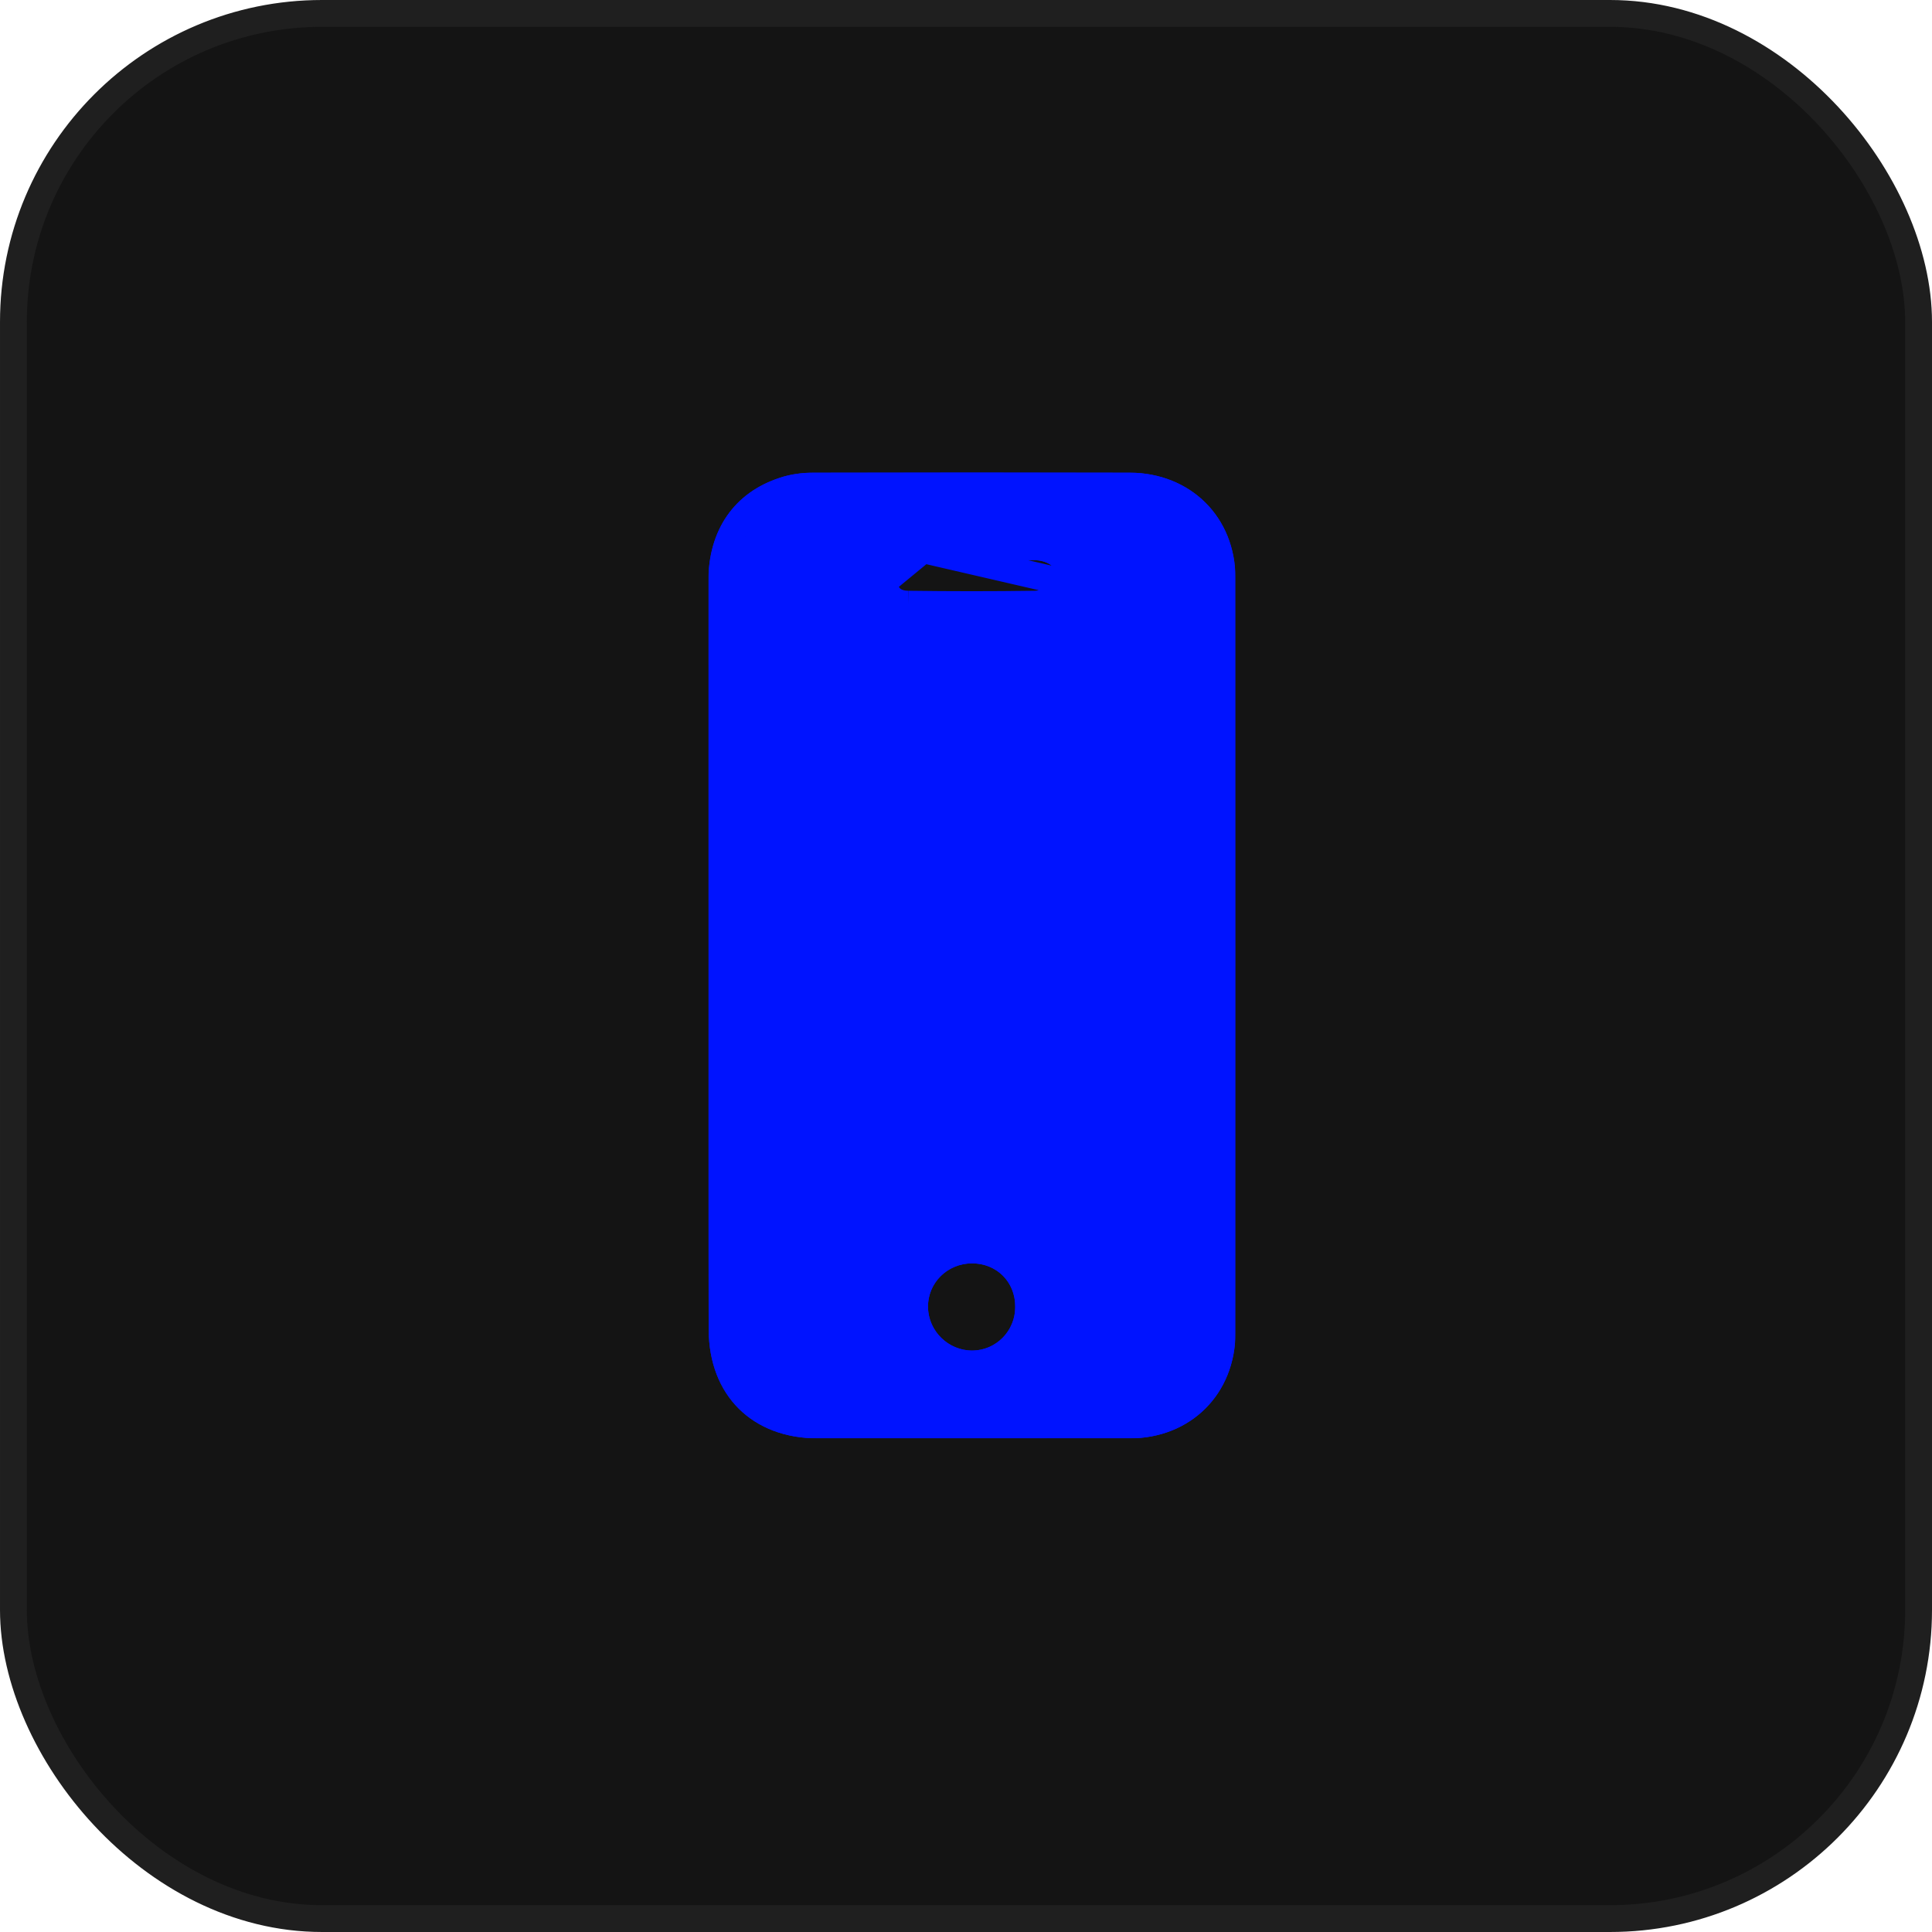 <svg width="72" height="72" viewBox="0 0 72 72" fill="none" xmlns="http://www.w3.org/2000/svg">
<rect x="0.5" y="0.5" width="71" height="71" rx="11.5" fill="#141414"/>
<rect x="0.5" y="0.5" width="71" height="71" rx="11.5" stroke="#1F1F1F"/>
<g clip-path="url(#clip0_103_2932)">
<g filter="url(#filter0_b_103_2932)">
<path d="M26.399 35.603C26.399 30.959 26.388 26.305 26.399 21.661C26.399 19.75 27.366 18.356 29.064 17.805C29.469 17.67 29.907 17.614 30.335 17.614C34.258 17.603 38.182 17.603 42.095 17.614C44.377 17.625 46.041 19.278 46.041 21.549C46.052 30.926 46.052 40.291 46.041 49.668C46.041 51.939 44.377 53.603 42.106 53.603C38.227 53.614 34.348 53.614 30.47 53.603C28.041 53.603 26.422 52.006 26.411 49.555C26.388 44.901 26.399 40.257 26.399 35.603ZM36.226 20.874C35.461 20.874 34.697 20.874 33.921 20.874C33.314 20.886 32.977 21.167 32.965 21.661C32.954 22.167 33.269 22.516 33.854 22.516C35.428 22.538 36.99 22.538 38.564 22.516C39.127 22.505 39.509 22.122 39.486 21.661C39.464 21.189 39.093 20.874 38.52 20.874C37.755 20.874 36.99 20.874 36.226 20.874ZM36.226 47.082C35.304 47.082 34.573 47.812 34.584 48.712C34.596 49.611 35.349 50.342 36.248 50.331C37.125 50.32 37.834 49.6 37.834 48.712C37.845 47.779 37.148 47.082 36.226 47.082Z" fill="#0013FF"/>
<path d="M33.921 20.374V20.374H33.926H33.93H33.935H33.939H33.944H33.948H33.953H33.957H33.962H33.967H33.971H33.976H33.98H33.985H33.989H33.994H33.998H34.003H34.007H34.012H34.017H34.021H34.026H34.03H34.035H34.039H34.044H34.048H34.053H34.057H34.062H34.066H34.071H34.075H34.08H34.085H34.089H34.094H34.098H34.103H34.107H34.112H34.116H34.121H34.125H34.13H34.134H34.139H34.144H34.148H34.153H34.157H34.162H34.166H34.171H34.175H34.18H34.184H34.189H34.193H34.198H34.202H34.207H34.212H34.216H34.221H34.225H34.23H34.234H34.239H34.243H34.248H34.252H34.257H34.261H34.266H34.27H34.275H34.279H34.284H34.288H34.293H34.297H34.302H34.307H34.311H34.316H34.32H34.325H34.329H34.334H34.338H34.343H34.347H34.352H34.356H34.361H34.365H34.37H34.374H34.379H34.383H34.388H34.392H34.397H34.402H34.406H34.411H34.415H34.42H34.424H34.429H34.433H34.438H34.442H34.447H34.451H34.456H34.46H34.465H34.469H34.474H34.478H34.483H34.487H34.492H34.496H34.501H34.505H34.51H34.514H34.519H34.524H34.528H34.533H34.537H34.542H34.546H34.551H34.555H34.56H34.564H34.569H34.573H34.578H34.582H34.587H34.591H34.596H34.6H34.605H34.609H34.614H34.618H34.623H34.627H34.632H34.636H34.641H34.645H34.65H34.654H34.659H34.663H34.668H34.672H34.677H34.681H34.686H34.691H34.695H34.7H34.704H34.709H34.713H34.718H34.722H34.727H34.731H34.736H34.74H34.745H34.749H34.754H34.758H34.763H34.767H34.772H34.776H34.781H34.785H34.79H34.794H34.799H34.803H34.808H34.812H34.817H34.821H34.826H34.83H34.835H34.839H34.844H34.848H34.853H34.857H34.862H34.866H34.871H34.875H34.88H34.884H34.889H34.893H34.898H34.902H34.907H34.911H34.916H34.92H34.925H34.929H34.934H34.938H34.943H34.947H34.952H34.956H34.961H34.965H34.97H34.974H34.979H34.983H34.988H34.992H34.997H35.001H35.006H35.01H35.015H35.019H35.024H35.028H35.033H35.037H35.042H35.046H35.051H35.055H35.06H35.064H35.069H35.073H35.078H35.082H35.087H35.091H35.096H35.1H35.105H35.109H35.114H35.118H35.123H35.127H35.132H35.136H35.141H35.145H35.15H35.154H35.159H35.163H35.168H35.172H35.177H35.181H35.186H35.19H35.195H35.199H35.203H35.208H35.212H35.217H35.221H35.226H35.23H35.235H35.239H35.244H35.248H35.253H35.257H35.262H35.266H35.271H35.275H35.28H35.284H35.289H35.293H35.298H35.302H35.307H35.311H35.316H35.32H35.325H35.329H35.334H35.338H35.343H35.347H35.352H35.356H35.361H35.365H35.37H35.374H35.379H35.383H35.388H35.392H35.397H35.401H35.406H35.41H35.415H35.419H35.424H35.428H35.432H35.437H35.441H35.446H35.45H35.455H35.459H35.464H35.468H35.473H35.477H35.482H35.486H35.491H35.495H35.5H35.504H35.509H35.513H35.518H35.522H35.527H35.531H35.536H35.54H35.545H35.549H35.554H35.558H35.563H35.567H35.572H35.576H35.581H35.585H35.59H35.594H35.599H35.603H35.608H35.612H35.616H35.621H35.625H35.63H35.634H35.639H35.643H35.648H35.652H35.657H35.661H35.666H35.67H35.675H35.679H35.684H35.688H35.693H35.697H35.702H35.706H35.711H35.715H35.72H35.724H35.728H35.733H35.737H35.742H35.746H35.751H35.755H35.76H35.764H35.769H35.773H35.778H35.782H35.787H35.791H35.796H35.8H35.805H35.809H35.814H35.818H35.823H35.827H35.832H35.836H35.841H35.845H35.849H35.854H35.858H35.863H35.867H35.872H35.876H35.881H35.885H35.89H35.894H35.899H35.903H35.908H35.912H35.917H35.921H35.926H35.93H35.935H35.939H35.944H35.948H35.953H35.957H35.962H35.966H35.971H35.975H35.98H35.984H35.989H35.993H35.997H36.002H36.006H36.011H36.015H36.02H36.024H36.029H36.033H36.038H36.042H36.047H36.051H36.056H36.06H36.065H36.069H36.074H36.078H36.083H36.087H36.092H36.096H36.1H36.105H36.109H36.114H36.118H36.123H36.127H36.132H36.136H36.141H36.145H36.15H36.154H36.159H36.163H36.168H36.172H36.177H36.181H36.186H36.19H36.194H36.199H36.203H36.208H36.212H36.217H36.221H36.226H36.23H36.235H36.239H36.244H36.248H36.253H36.257H36.262H36.266H36.271H36.275H36.28H36.284H36.289H36.293H36.298H36.302H36.306H36.311H36.316H36.32H36.324H36.329H36.333H36.338H36.342H36.347H36.351H36.356H36.36H36.365H36.369H36.374H36.378H36.383H36.387H36.392H36.396H36.401H36.405H36.41H36.414H36.419H36.423H36.428H36.432H36.436H36.441H36.445H36.45H36.454H36.459H36.463H36.468H36.472H36.477H36.481H36.486H36.49H36.495H36.499H36.504H36.508H36.513H36.517H36.522H36.526H36.531H36.535H36.539H36.544H36.548H36.553H36.557H36.562H36.566H36.571H36.575H36.58H36.584H36.589H36.593H36.598H36.602H36.607H36.611H36.616H36.62H36.625H36.629H36.633H36.638H36.642H36.647H36.651H36.656H36.66H36.665H36.669H36.674H36.678H36.683H36.687H36.692H36.696H36.701H36.705H36.71H36.714H36.719H36.723H36.728H36.732H36.737H36.741H36.745H36.75H36.755H36.759H36.763H36.768H36.772H36.777H36.781H36.786H36.79H36.795H36.799H36.804H36.808H36.813H36.817H36.822H36.826H36.831H36.835H36.84H36.844H36.849H36.853H36.858H36.862H36.867H36.871H36.875H36.88H36.884H36.889H36.893H36.898H36.902H36.907H36.911H36.916H36.92H36.925H36.929H36.934H36.938H36.943H36.947H36.952H36.956H36.961H36.965H36.969H36.974H36.978H36.983H36.987H36.992H36.996H37.001H37.005H37.01H37.014H37.019H37.023H37.028H37.032H37.037H37.041H37.046H37.05H37.055H37.059H37.064H37.068H37.072H37.077H37.081H37.086H37.09H37.095H37.099H37.104H37.108H37.113H37.117H37.122H37.126H37.131H37.135H37.14H37.144H37.149H37.153H37.158H37.162H37.167H37.171H37.176H37.18H37.184H37.189H37.194H37.198H37.202H37.207H37.211H37.216H37.22H37.225H37.229H37.234H37.238H37.243H37.247H37.252H37.256H37.261H37.265H37.27H37.274H37.279H37.283H37.288H37.292H37.297H37.301H37.306H37.31H37.314H37.319H37.323H37.328H37.332H37.337H37.341H37.346H37.35H37.355H37.359H37.364H37.368H37.373H37.377H37.382H37.386H37.391H37.395H37.4H37.404H37.408H37.413H37.417H37.422H37.426H37.431H37.435H37.44H37.444H37.449H37.453H37.458H37.462H37.467H37.471H37.476H37.48H37.485H37.489H37.494H37.498H37.503H37.507H37.511H37.516H37.52H37.525H37.529H37.534H37.538H37.543H37.547H37.552H37.556H37.561H37.565H37.57H37.574H37.579H37.583H37.588H37.592H37.597H37.601H37.606H37.61H37.615H37.619H37.623H37.628H37.633H37.637H37.641H37.646H37.65H37.655H37.659H37.664H37.668H37.673H37.677H37.682H37.686H37.691H37.695H37.7H37.704H37.709H37.713H37.718H37.722H37.727H37.731H37.736H37.74H37.745H37.749H37.753H37.758H37.762H37.767H37.771H37.776H37.78H37.785H37.789H37.794H37.798H37.803H37.807H37.812H37.816H37.821H37.825H37.83H37.834H37.839H37.843H37.847H37.852H37.856H37.861H37.865H37.87H37.874H37.879H37.883H37.888H37.892H37.897H37.901H37.906H37.91H37.915H37.919H37.924H37.928H37.933H37.937H37.942H37.946H37.95H37.955H37.959H37.964H37.968H37.973H37.977H37.982H37.986H37.991H37.995H38H38.004H38.009H38.013H38.018H38.022H38.027H38.031H38.036H38.04H38.045H38.049H38.054H38.058H38.062H38.067H38.072H38.076H38.081H38.085H38.089H38.094H38.098H38.103H38.107H38.112H38.116H38.121H38.125H38.13H38.134H38.139H38.143H38.148H38.152H38.157H38.161H38.166H38.17H38.175H38.179H38.184H38.188H38.192H38.197H38.201H38.206H38.21H38.215H38.219H38.224H38.228H38.233H38.237H38.242H38.246H38.251H38.255H38.26H38.264H38.269H38.273H38.278H38.282H38.286H38.291H38.295H38.3H38.304H38.309H38.313H38.318H38.322H38.327H38.331H38.336H38.34H38.345H38.349H38.354H38.358H38.363H38.367H38.372H38.376H38.381H38.385H38.389H38.394H38.398H38.403H38.407H38.412H38.416H38.421H38.425H38.43H38.434H38.439H38.443H38.448H38.452H38.457H38.461H38.466H38.47H38.475H38.479H38.484H38.488H38.493H38.497H38.502H38.506H38.511H38.515H38.52C38.895 20.374 39.252 20.478 39.527 20.705C39.809 20.937 39.968 21.268 39.986 21.638M33.921 20.374L39.486 21.661M33.921 20.374L33.912 20.374C33.54 20.381 33.179 20.471 32.901 20.701C32.61 20.942 32.474 21.283 32.466 21.65L32.465 21.65C32.458 22.01 32.567 22.366 32.833 22.632C33.097 22.896 33.46 23.015 33.85 23.016M33.921 20.374L32.965 21.661M39.986 21.638L39.486 21.661M39.986 21.638C39.986 21.637 39.986 21.637 39.986 21.637L39.486 21.661M39.986 21.638C40.024 22.436 39.358 23 38.574 23.016L38.572 23.016C36.994 23.038 35.427 23.038 33.85 23.016M39.486 21.661C39.509 22.122 39.127 22.505 38.564 22.516C36.99 22.538 35.428 22.538 33.854 22.516M33.85 23.016C33.851 23.016 33.852 23.016 33.854 23.016V22.516M33.85 23.016C33.849 23.016 33.848 23.016 33.846 23.016L33.854 22.516M33.854 22.516C33.269 22.516 32.954 22.167 32.965 21.661M32.965 21.661C32.977 21.167 33.314 20.886 33.921 20.874L32.965 21.661ZM26.899 21.663V21.661C26.899 19.947 27.745 18.759 29.218 18.281L29.218 18.281L29.222 18.279C29.566 18.165 29.949 18.114 30.335 18.114L30.336 18.114C34.259 18.103 38.181 18.103 42.093 18.114C44.104 18.124 45.541 19.557 45.541 21.549V21.549C45.552 30.926 45.552 40.291 45.541 49.667V49.668C45.541 51.663 44.101 53.103 42.106 53.103L42.105 53.103C38.227 53.114 34.349 53.114 30.471 53.103H30.47C29.367 53.103 28.489 52.742 27.886 52.143C27.284 51.545 26.916 50.666 26.911 49.553L26.911 49.553C26.894 46.064 26.896 42.581 26.898 39.094C26.899 37.931 26.899 36.767 26.899 35.603C26.899 34.054 26.898 32.505 26.897 30.956C26.895 27.857 26.892 24.758 26.899 21.663ZM36.255 50.831L36.255 50.831C37.407 50.816 38.332 49.872 38.334 48.715C38.347 47.504 37.424 46.582 36.226 46.582C35.034 46.582 34.07 47.532 34.084 48.718C34.099 49.895 35.081 50.846 36.255 50.831Z" stroke="#0013FF"/>
</g>
</g>
<defs>
<filter id="filter0_b_103_2932" x="14.395" y="5.605" width="43.654" height="60.004" filterUnits="userSpaceOnUse" color-interpolation-filters="sRGB">
<feFlood flood-opacity="0" result="BackgroundImageFix"/>
<feGaussianBlur in="BackgroundImageFix" stdDeviation="6"/>
<feComposite in2="SourceAlpha" operator="in" result="effect1_backgroundBlur_103_2932"/>
<feBlend mode="normal" in="SourceGraphic" in2="effect1_backgroundBlur_103_2932" result="shape"/>
</filter>
<clipPath id="clip0_103_2932">
<rect width="19.642" height="36" fill="white" transform="translate(26.4 17.602)"/>
</clipPath>
</defs>
</svg>
